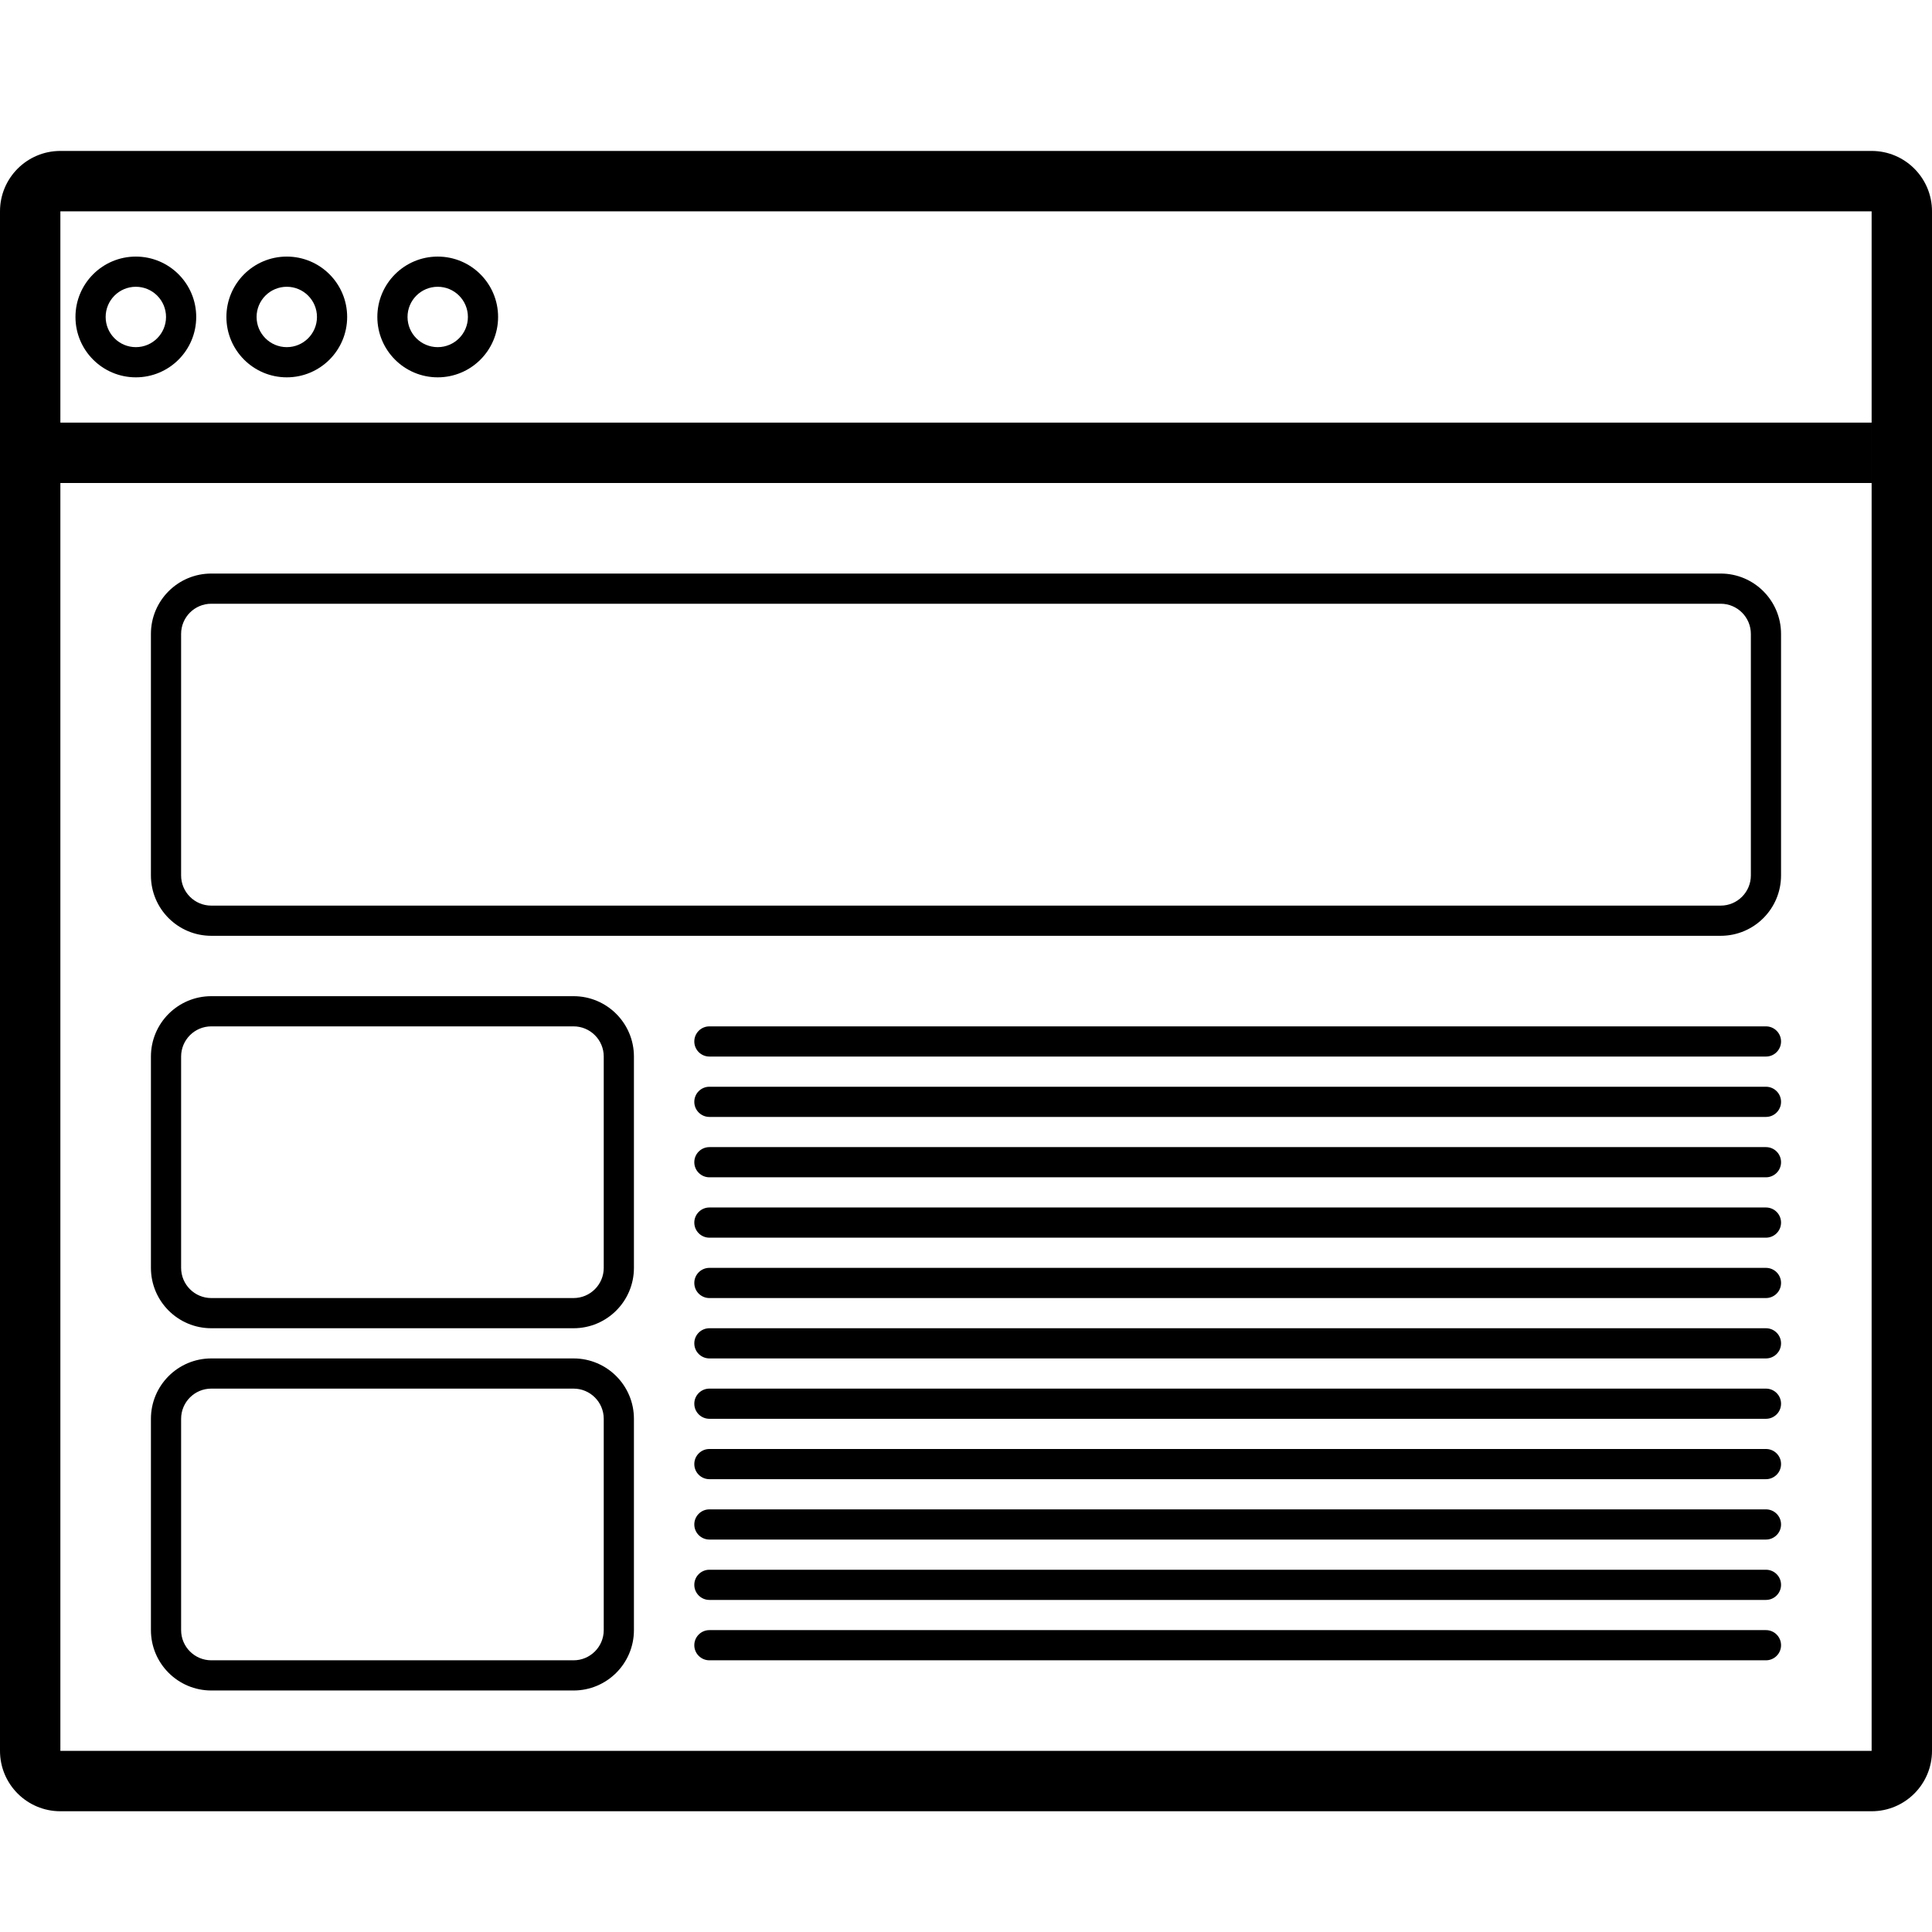 <?xml version="1.0" encoding="UTF-8"?>
<svg width="1200pt" height="1200pt" version="1.1" viewBox="0 0 1200 1200" xmlns="http://www.w3.org/2000/svg">
 <path d="m37.5 131.25v956.25h1125v-956.25zm0-37.5h1125c20.711 0 37.5 16.789 37.5 37.5v956.25c0 20.711-16.789 37.5-37.5 37.5h-1125c-20.711 0-37.5-16.789-37.5-37.5v-956.25c0-20.711 16.789-37.5 37.5-37.5zm46.875 140.62c-20.711 0-37.5-16.789-37.5-37.5s16.789-37.5 37.5-37.5 37.5 16.789 37.5 37.5-16.789 37.5-37.5 37.5zm0-18.75c10.355 0 18.75-8.395 18.75-18.75s-8.395-18.75-18.75-18.75-18.75 8.395-18.75 18.75 8.395 18.75 18.75 18.75zm93.75 18.75c-20.711 0-37.5-16.789-37.5-37.5s16.789-37.5 37.5-37.5 37.5 16.789 37.5 37.5-16.789 37.5-37.5 37.5zm0-18.75c10.355 0 18.75-8.395 18.75-18.75s-8.395-18.75-18.75-18.75-18.75 8.395-18.75 18.75 8.395 18.75 18.75 18.75zm93.75 18.75c-20.711 0-37.5-16.789-37.5-37.5s16.789-37.5 37.5-37.5 37.5 16.789 37.5 37.5-16.789 37.5-37.5 37.5zm0-18.75c10.355 0 18.75-8.395 18.75-18.75s-8.395-18.75-18.75-18.75-18.75 8.395-18.75 18.75 8.395 18.75 18.75 18.75zm-234.38 46.875h1125v37.5h-1125zm318.75 356.25c20.711 0 37.5 16.789 37.5 37.5v131.25c0 20.711-16.789 37.5-37.5 37.5h-225c-20.711 0-37.5-16.789-37.5-37.5v-131.25c0-20.711 16.789-37.5 37.5-37.5zm0 18.75h-225c-10.355 0-18.75 8.395-18.75 18.75v131.25c0 10.355 8.395 18.75 18.75 18.75h225c10.355 0 18.75-8.395 18.75-18.75v-131.25c0-10.355-8.395-18.75-18.75-18.75zm0 206.25c20.711 0 37.5 16.789 37.5 37.5v131.25c0 20.711-16.789 37.5-37.5 37.5h-225c-20.711 0-37.5-16.789-37.5-37.5v-131.25c0-20.711 16.789-37.5 37.5-37.5zm0 18.75h-225c-10.355 0-18.75 8.395-18.75 18.75v131.25c0 10.355 8.395 18.75 18.75 18.75h225c10.355 0 18.75-8.395 18.75-18.75v-131.25c0-10.355-8.395-18.75-18.75-18.75zm84.375-225h656.25c5.176 0 9.375 4.199 9.375 9.375s-4.199 9.375-9.375 9.375h-656.25c-5.176 0-9.375-4.199-9.375-9.375s4.199-9.375 9.375-9.375zm0 37.5h656.25c5.176 0 9.375 4.199 9.375 9.375s-4.199 9.375-9.375 9.375h-656.25c-5.176 0-9.375-4.199-9.375-9.375s4.199-9.375 9.375-9.375zm0 37.5h656.25c5.176 0 9.375 4.199 9.375 9.375s-4.199 9.375-9.375 9.375h-656.25c-5.176 0-9.375-4.199-9.375-9.375s4.199-9.375 9.375-9.375zm0 37.5h656.25c5.176 0 9.375 4.199 9.375 9.375s-4.199 9.375-9.375 9.375h-656.25c-5.176 0-9.375-4.199-9.375-9.375s4.199-9.375 9.375-9.375zm0 37.5h656.25c5.176 0 9.375 4.199 9.375 9.375s-4.199 9.375-9.375 9.375h-656.25c-5.176 0-9.375-4.199-9.375-9.375s4.199-9.375 9.375-9.375zm0 37.5h656.25c5.176 0 9.375 4.199 9.375 9.375s-4.199 9.375-9.375 9.375h-656.25c-5.176 0-9.375-4.199-9.375-9.375s4.199-9.375 9.375-9.375zm0 37.5h656.25c5.176 0 9.375 4.199 9.375 9.375s-4.199 9.375-9.375 9.375h-656.25c-5.176 0-9.375-4.199-9.375-9.375s4.199-9.375 9.375-9.375zm0 37.5h656.25c5.176 0 9.375 4.199 9.375 9.375s-4.199 9.375-9.375 9.375h-656.25c-5.176 0-9.375-4.199-9.375-9.375s4.199-9.375 9.375-9.375zm0 37.5h656.25c5.176 0 9.375 4.199 9.375 9.375s-4.199 9.375-9.375 9.375h-656.25c-5.176 0-9.375-4.199-9.375-9.375s4.199-9.375 9.375-9.375zm0 37.5h656.25c5.176 0 9.375 4.199 9.375 9.375s-4.199 9.375-9.375 9.375h-656.25c-5.176 0-9.375-4.199-9.375-9.375s4.199-9.375 9.375-9.375zm0 37.5h656.25c5.176 0 9.375 4.199 9.375 9.375s-4.199 9.375-9.375 9.375h-656.25c-5.176 0-9.375-4.199-9.375-9.375s4.199-9.375 9.375-9.375zm-309.38-637.5c-10.355 0-18.75 8.395-18.75 18.75v150c0 10.355 8.395 18.75 18.75 18.75h937.5c10.355 0 18.75-8.395 18.75-18.75v-150c0-10.355-8.395-18.75-18.75-18.75zm0-18.75h937.5c20.711 0 37.5 16.789 37.5 37.5v150c0 20.711-16.789 37.5-37.5 37.5h-937.5c-20.711 0-37.5-16.789-37.5-37.5v-150c0-20.711 16.789-37.5 37.5-37.5z" fill="#000"/>
</svg>
